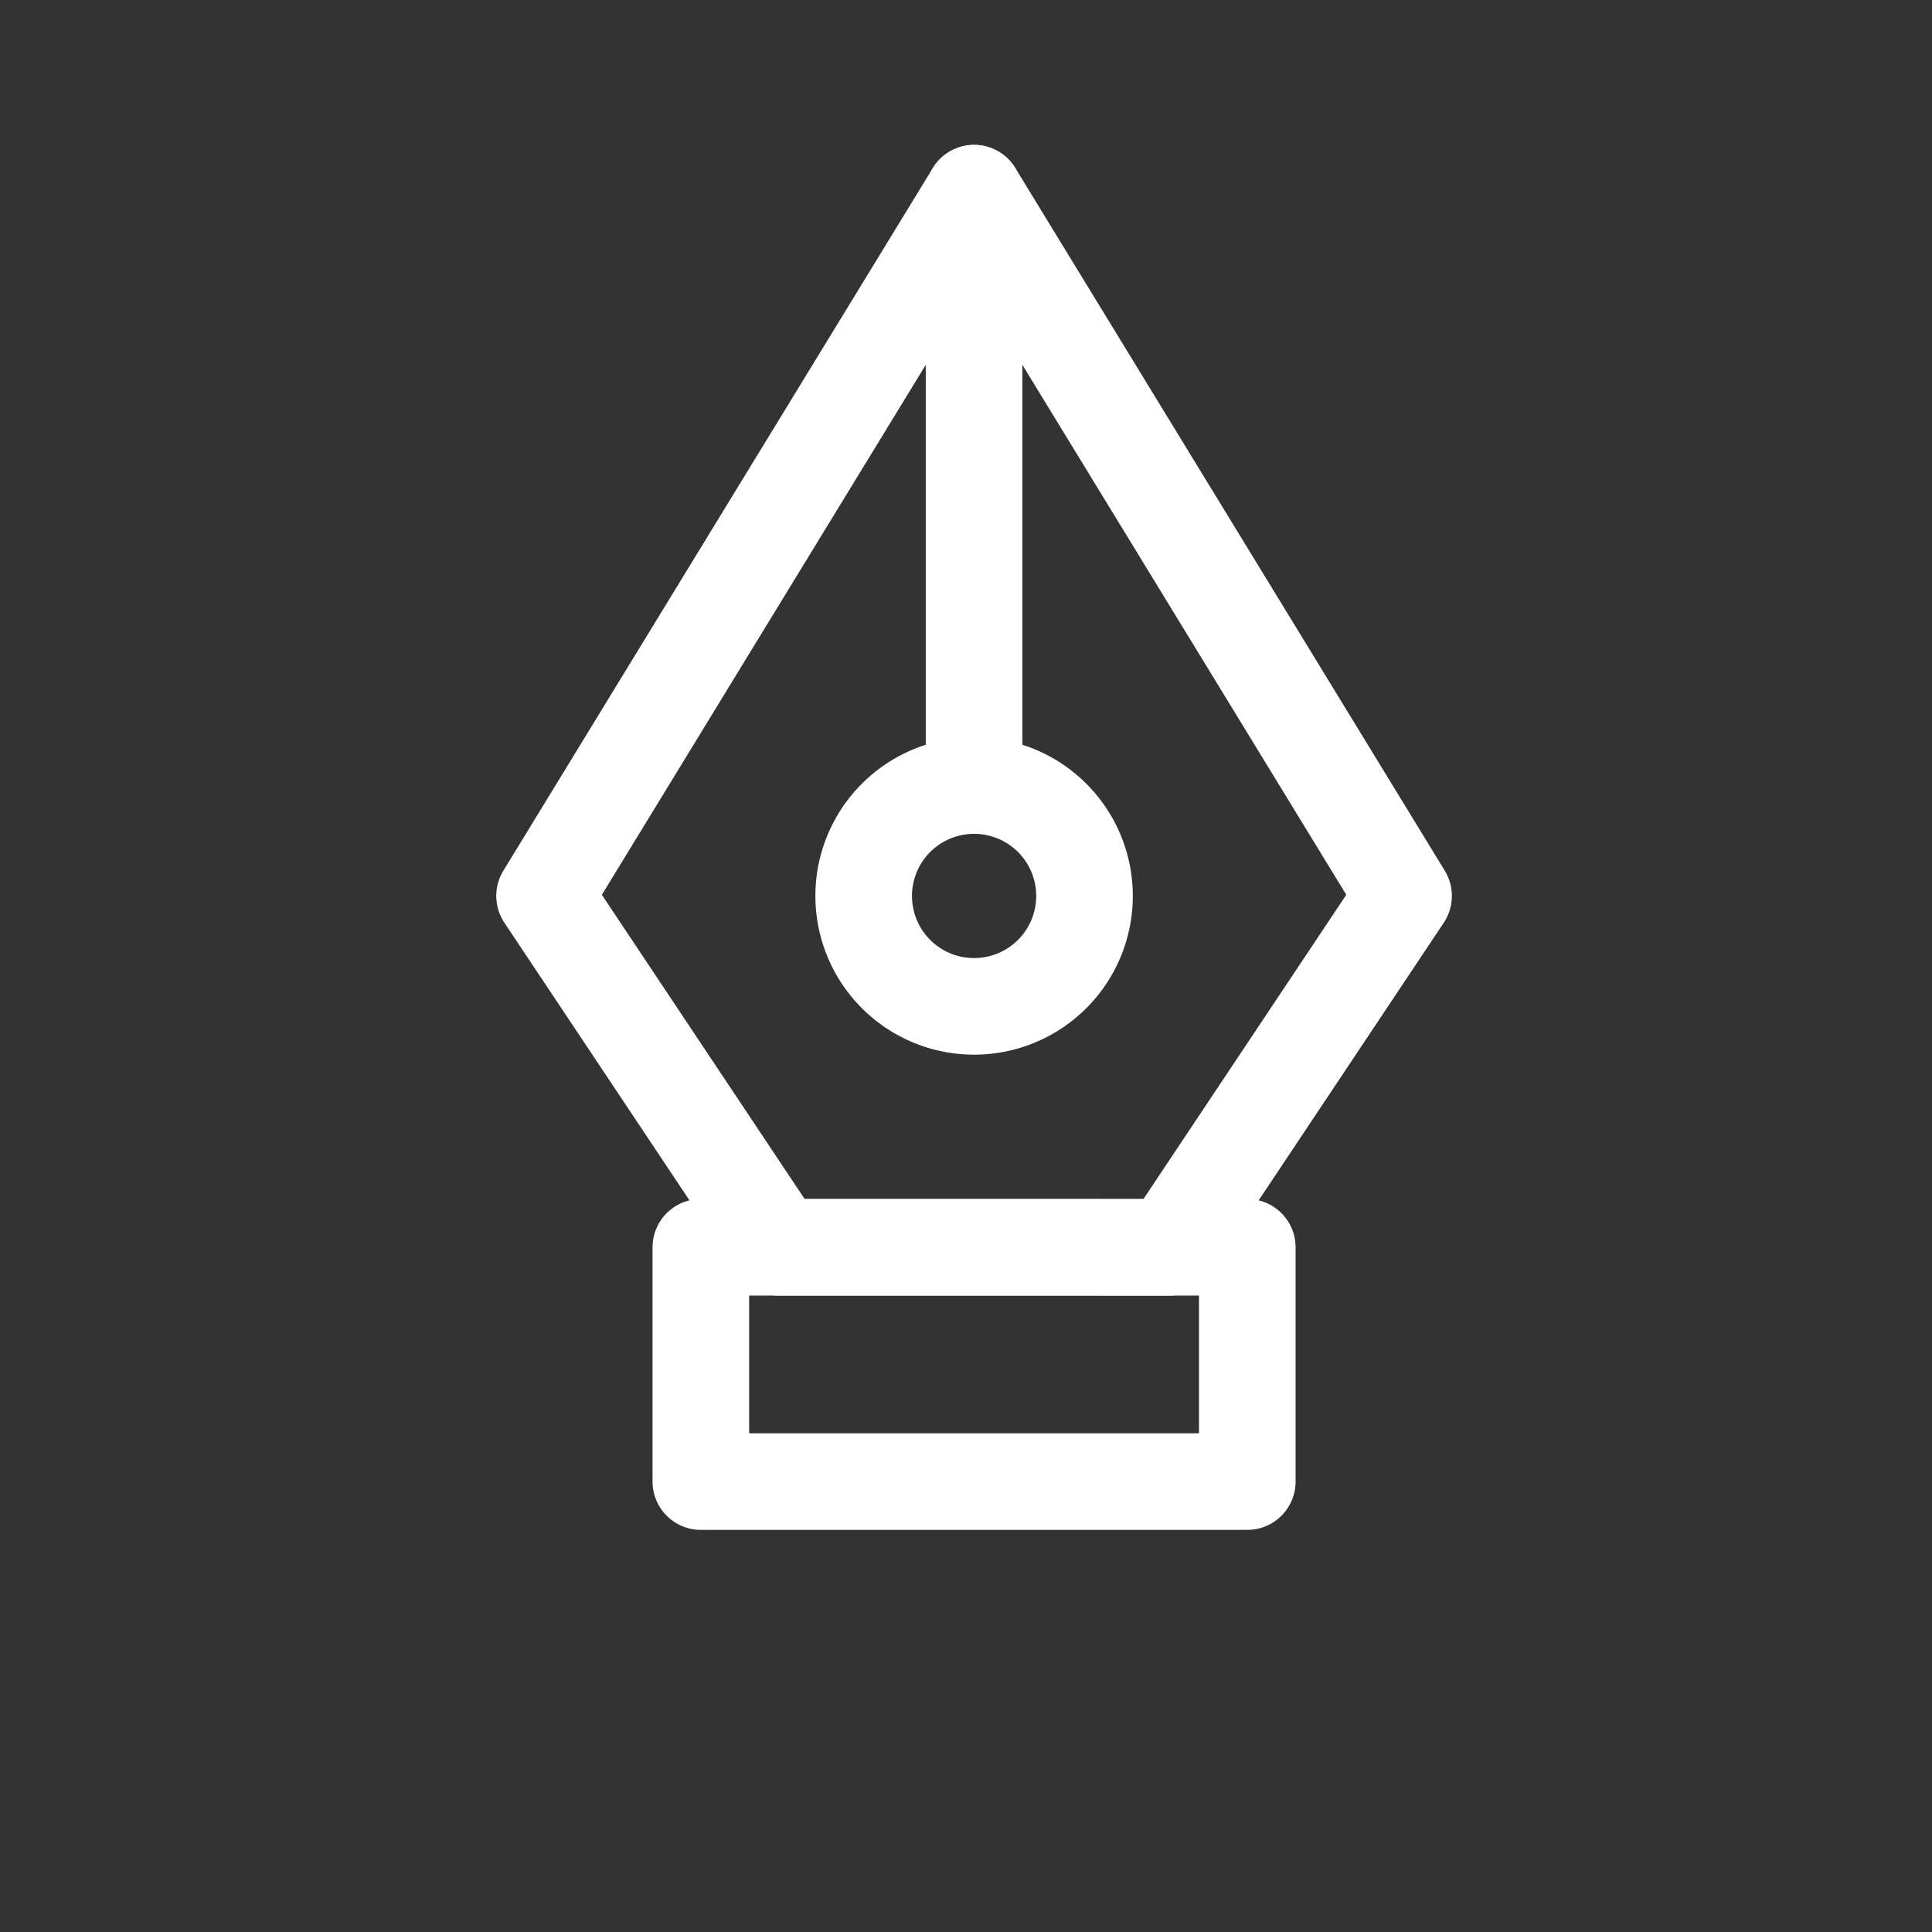 <svg xmlns="http://www.w3.org/2000/svg" width="40" height="40" viewBox="0 0 40 40">
  <rect x="0" y="0" width="40" height="40" fill="#333333" stroke="none"/>
  <g id="Group_6505" data-name="Group 6505" transform="translate(-9875 -705)">
    <rect id="Rectangle_4851" data-name="Rectangle 4851" width="40" height="40" transform="translate(9875 705)" fill="#fff" opacity="0"/>
    <g id="Icon_feather-pen-tool" data-name="Icon feather-pen-tool" transform="translate(9895.167 704.757) rotate(45)">
      <path id="Path_9482" data-name="Path 9482" d="M18,26l8-8,3.43,3.43-8,8Z" transform="translate(-3.568 -3.568)" fill="none" stroke="#ffffff" stroke-linecap="round" stroke-linejoin="round" stroke-width="2"/>
      <path id="Path_9483" data-name="Path 9483" d="M21.291,15.575,19.576,7,3,3,7,19.576l8.574,1.715Z" fill="none" stroke="#ffffff" stroke-linecap="round" stroke-linejoin="round" stroke-width="2"/>
      <path id="Path_9484" data-name="Path 9484" d="M3,3l8.672,8.672" fill="none" stroke="#ffffff" stroke-linecap="round" stroke-linejoin="round" stroke-width="2"/>
      <path id="Path_9485" data-name="Path 9485" d="M18.073,15.786A2.286,2.286,0,1,1,15.786,13.5,2.286,2.286,0,0,1,18.073,15.786Z" transform="translate(-2.498 -2.498)" fill="none" stroke="#ffffff" stroke-linecap="round" stroke-linejoin="round" stroke-width="2"/>
    </g>
  </g>
</svg>
